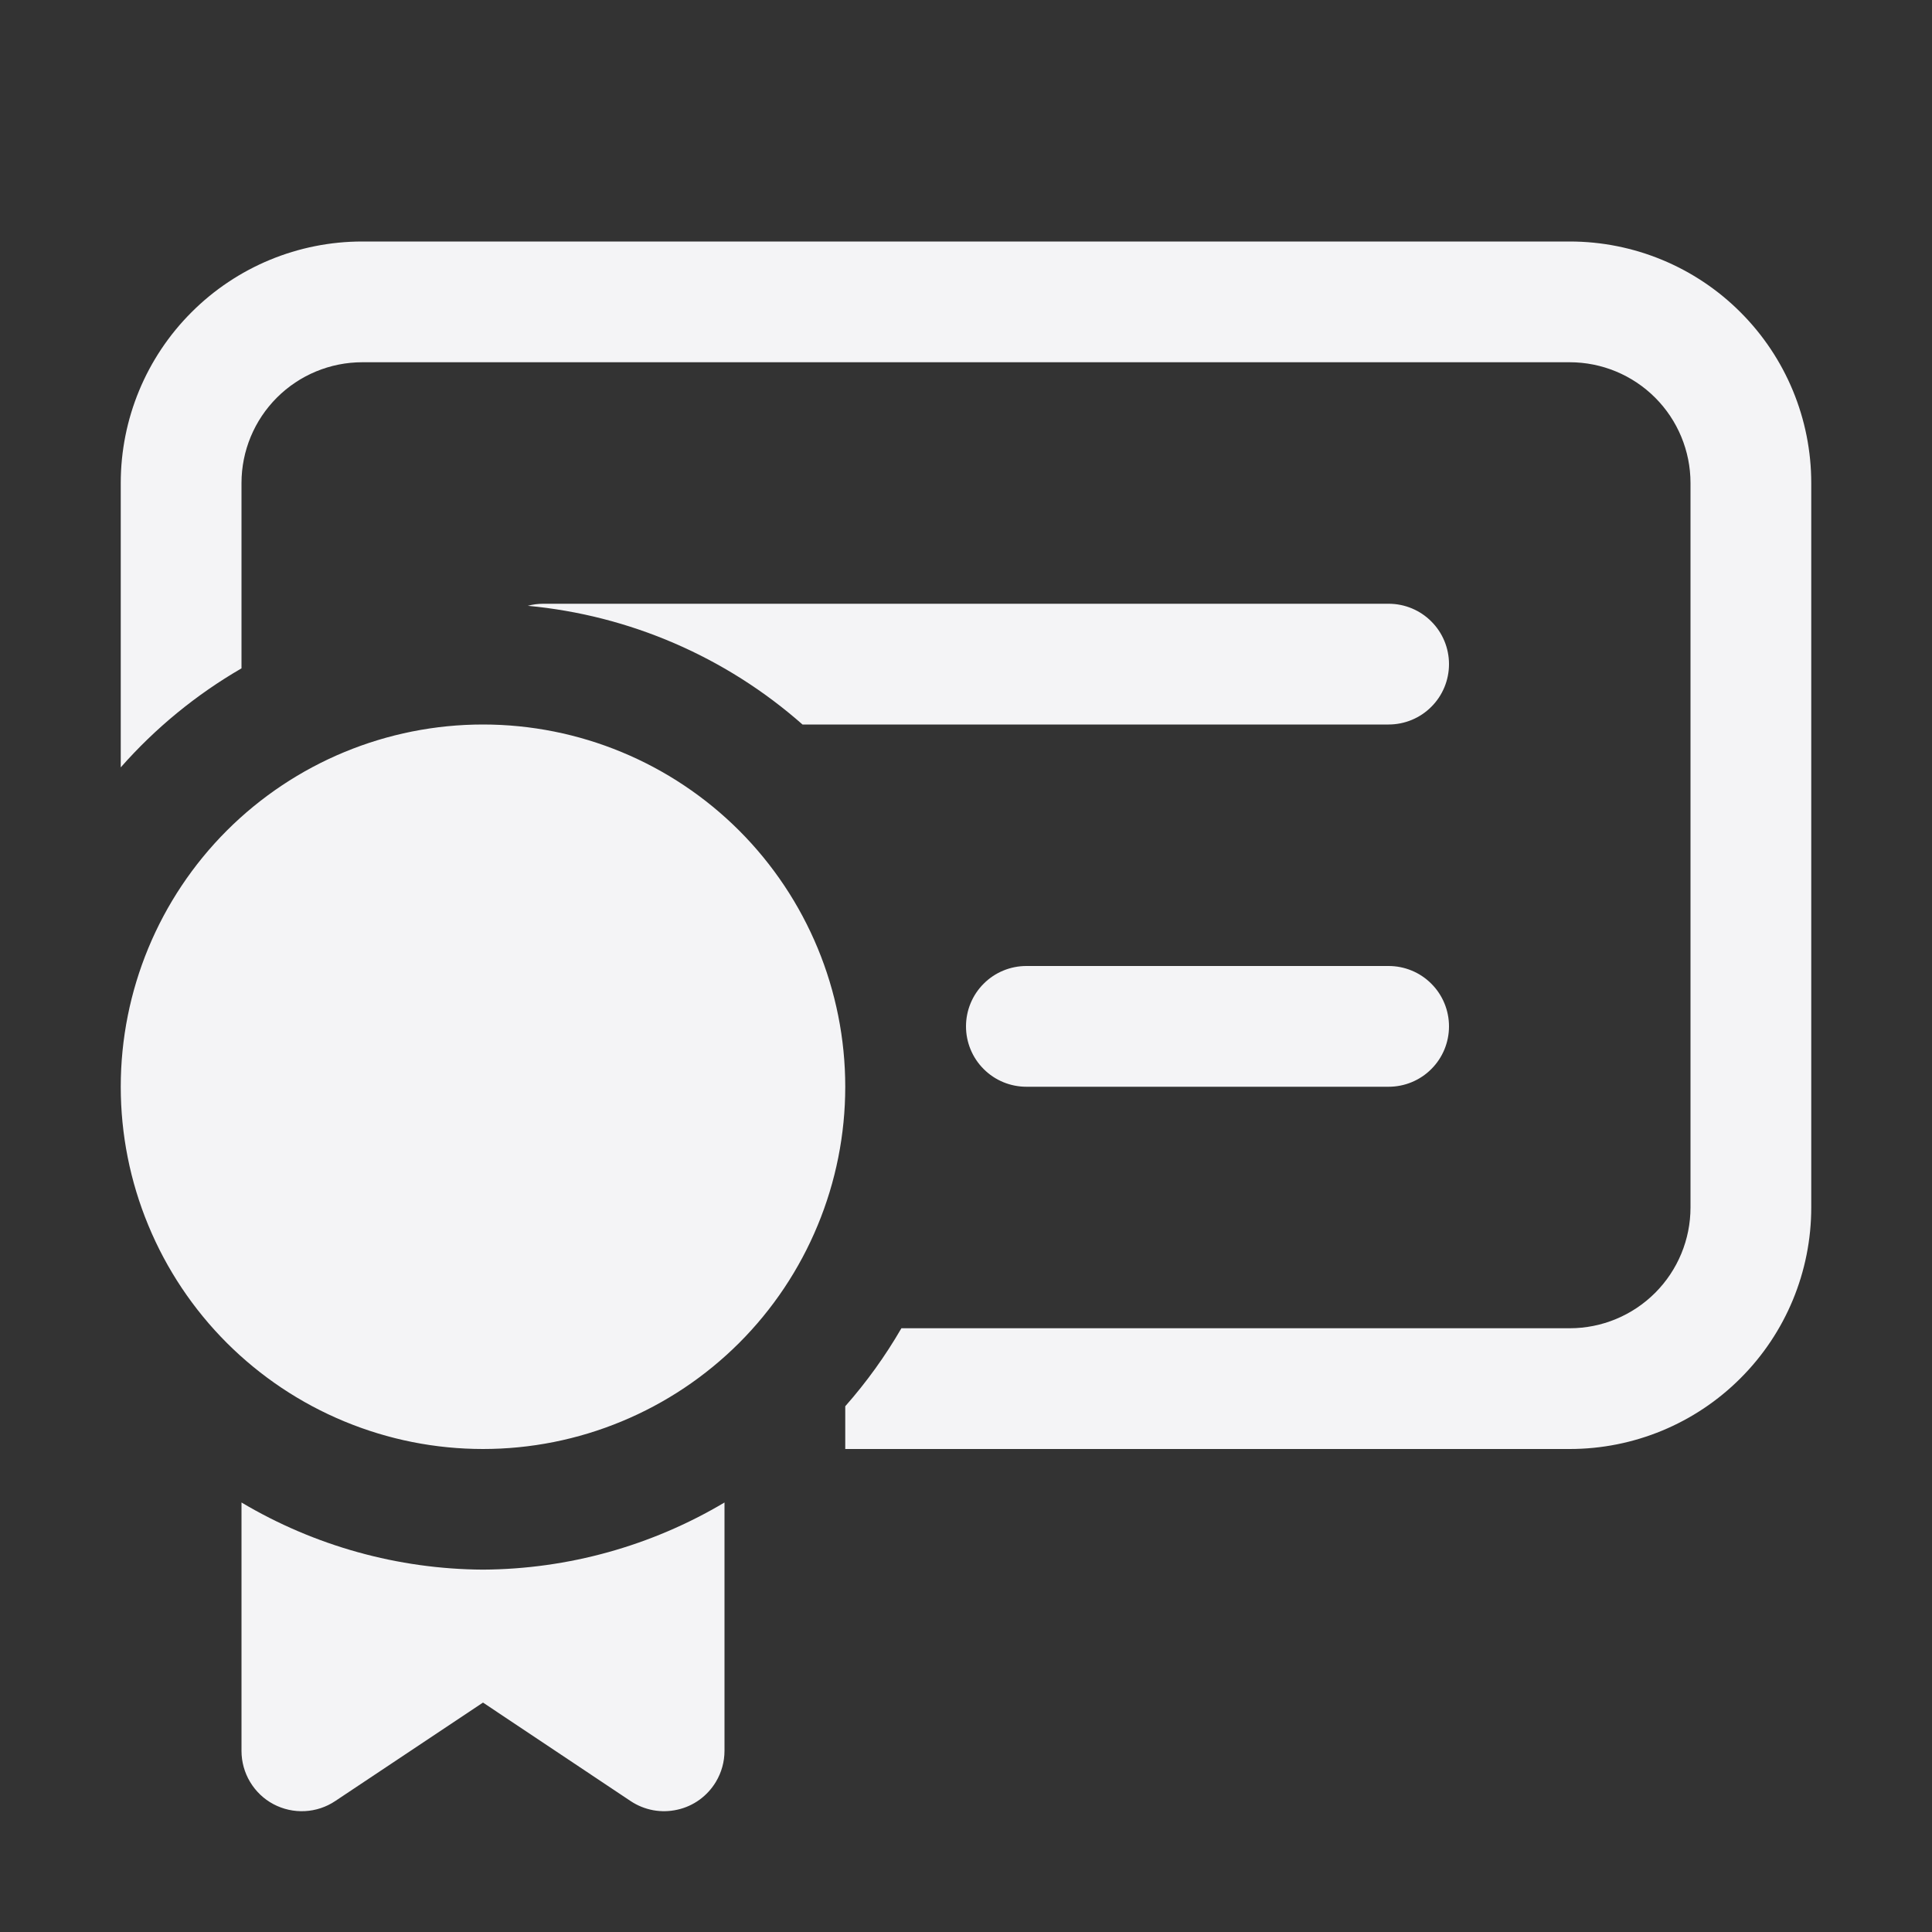 <svg width="32" height="32" viewBox="0 0 32 32" fill="none" xmlns="http://www.w3.org/2000/svg">
<rect x="0" y="0" width="32" height="32" fill="#333333" stroke="none"/>
<g id="fluent:certificate-16-regular">
<path id="Vector" d="M2 8C2 6.939 2.421 5.922 3.172 5.172C3.922 4.421 4.939 4 6 4H26C27.061 4 28.078 4.421 28.828 5.172C29.579 5.922 30 6.939 30 8V20C30 21.061 29.579 22.078 28.828 22.828C28.078 23.579 27.061 24 26 24H14V23.292C14.352 22.893 14.664 22.46 14.93 22H26C26.53 22 27.039 21.789 27.414 21.414C27.789 21.039 28 20.53 28 20V8C28 7.47 27.789 6.961 27.414 6.586C27.039 6.211 26.53 6 26 6H6C5.47 6 4.961 6.211 4.586 6.586C4.211 6.961 4 7.47 4 8V11.07C3.249 11.505 2.573 12.059 2 12.71V8ZM13.292 12C12.022 10.88 10.429 10.191 8.742 10.034C8.826 10.011 8.913 10 9 10H23C23.265 10 23.52 10.105 23.707 10.293C23.895 10.48 24 10.735 24 11C24 11.265 23.895 11.52 23.707 11.707C23.52 11.895 23.265 12 23 12H13.292ZM17 16C16.735 16 16.48 16.105 16.293 16.293C16.105 16.48 16 16.735 16 17C16 17.265 16.105 17.52 16.293 17.707C16.48 17.895 16.735 18 17 18H23C23.265 18 23.52 17.895 23.707 17.707C23.895 17.52 24 17.265 24 17C24 16.735 23.895 16.48 23.707 16.293C23.52 16.105 23.265 16 23 16H17ZM14 18C14 18.788 13.845 19.568 13.543 20.296C13.242 21.024 12.8 21.686 12.243 22.243C11.685 22.8 11.024 23.242 10.296 23.543C9.568 23.845 8.788 24 8 24C7.212 24 6.432 23.845 5.704 23.543C4.976 23.242 4.315 22.8 3.757 22.243C3.2 21.686 2.758 21.024 2.457 20.296C2.155 19.568 2 18.788 2 18C2 16.409 2.632 14.883 3.757 13.757C4.883 12.632 6.409 12 8 12C9.591 12 11.117 12.632 12.243 13.757C13.368 14.883 14 16.409 14 18ZM4 24.886V29C4 29.181 4.049 29.359 4.142 29.514C4.235 29.669 4.368 29.797 4.528 29.882C4.688 29.967 4.868 30.007 5.048 29.998C5.229 29.989 5.404 29.931 5.554 29.83L8 28.2L10.446 29.832C10.559 29.907 10.685 29.958 10.819 29.983C10.952 30.007 11.088 30.004 11.22 29.974C11.353 29.945 11.477 29.888 11.587 29.809C11.696 29.729 11.789 29.628 11.858 29.512C11.951 29.357 12 29.179 12 28.998V24.886C10.789 25.606 9.408 25.99 8 25.998C6.592 25.99 5.211 25.606 4 24.886Z" fill="#F4F4F6"/>
</g>
</svg>
